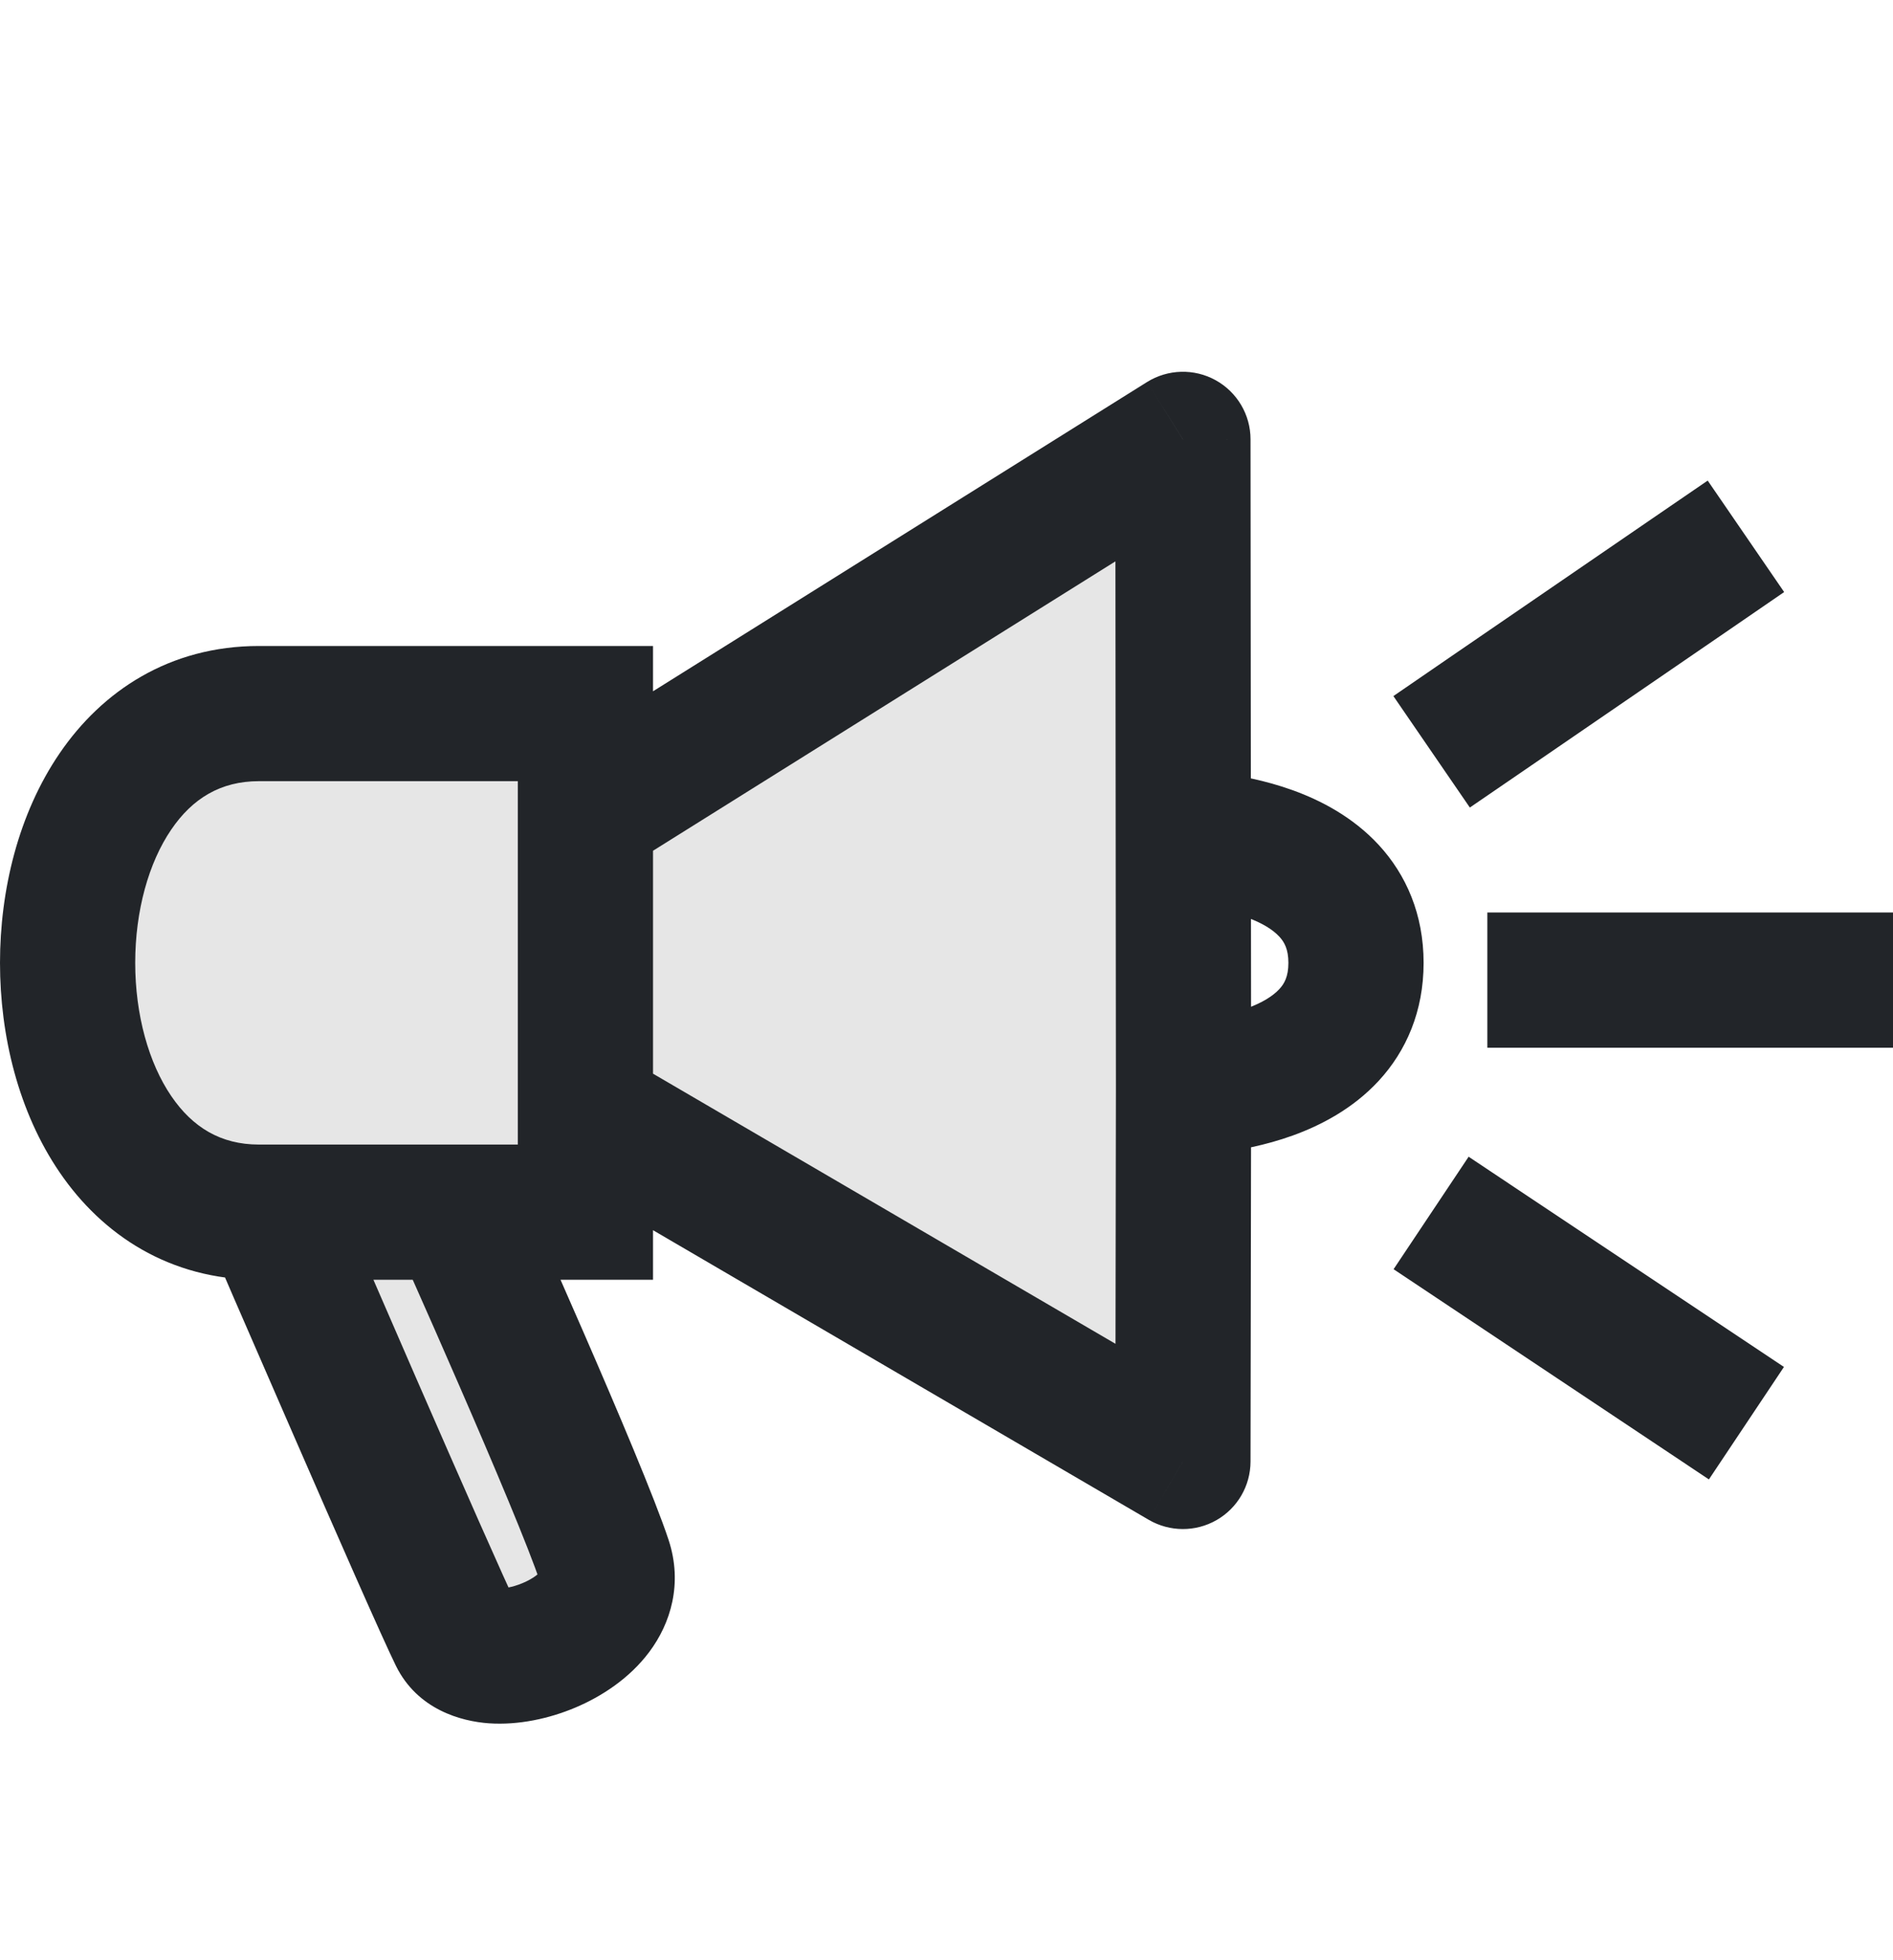 <svg width="28" height="29" viewBox="0 0 28 29" fill="none" xmlns="http://www.w3.org/2000/svg">
<path d="M8.659 12.032L17.497 6.5L17.506 16.089L17.497 21.621L8.659 16.458V17.933H6.754C6.754 17.933 8.576 21.99 8.94 23.097C9.304 24.203 7.118 24.941 6.754 24.203C6.389 23.465 4 17.933 4 17.933H3.829C0.059 17.933 0.055 10.557 3.829 10.557H8.659V12.032Z" fill="black" fill-opacity="0.1"/>
<path d="M17.497 6.5L18.497 6.499C18.497 6.136 18.299 5.801 17.981 5.625C17.663 5.449 17.274 5.46 16.966 5.652L17.497 6.5ZM17.497 21.621L16.992 22.485C17.302 22.665 17.683 22.667 17.994 22.489C18.305 22.311 18.496 21.981 18.497 21.623L17.497 21.621ZM8.659 10.557H9.659V9.557H8.659V10.557ZM8.659 17.933V18.933H9.659V17.933H8.659ZM8.94 23.097L7.99 23.409L8.94 23.097ZM23 13.5H22V15.5H23V13.5ZM27 15.5H28V13.5H27V15.5ZM21.434 9.732L20.61 10.298L21.741 11.947L22.566 11.382L21.434 9.732ZM25.566 9.325L26.39 8.759L25.259 7.11L24.434 7.675L25.566 9.325ZM22.555 17.668L21.723 17.113L20.613 18.777L21.445 19.332L22.555 17.668ZM24.445 21.332L25.277 21.887L26.387 20.223L25.555 19.668L24.445 21.332ZM16.966 5.652L8.129 11.185L9.19 12.88L18.027 7.348L16.966 5.652ZM7.659 12.032V16.458H9.659V12.032H7.659ZM8.155 17.321L16.992 22.485L18.001 20.758L9.164 15.595L8.155 17.321ZM9.659 12.032V10.557H7.659V12.032H9.659ZM8.659 9.557H3.829V11.557H8.659V9.557ZM3.829 9.557C2.508 9.557 1.51 10.223 0.881 11.146C0.271 12.04 -0 13.171 2.38419e-07 14.245C0 15.32 0.272 16.451 0.882 17.344C1.511 18.267 2.509 18.933 3.829 18.933V16.933C3.264 16.933 2.848 16.677 2.534 16.217C2.2 15.728 2 15.014 2 14.245C2 13.475 2.199 12.762 2.533 12.273C2.846 11.813 3.263 11.557 3.829 11.557V9.557ZM9.659 17.933V16.458H7.659V17.933H9.659ZM17.506 12.401C17.506 13.401 17.506 13.401 17.506 13.401C17.506 13.401 17.505 13.401 17.505 13.401C17.505 13.401 17.504 13.401 17.504 13.401C17.503 13.401 17.503 13.401 17.502 13.401C17.502 13.401 17.502 13.401 17.502 13.401C17.503 13.401 17.506 13.401 17.511 13.401C17.521 13.401 17.539 13.402 17.564 13.403C17.615 13.406 17.692 13.411 17.785 13.423C17.978 13.446 18.217 13.491 18.442 13.572C18.672 13.655 18.83 13.756 18.923 13.857C18.996 13.936 19.057 14.041 19.057 14.245H21.057C21.057 13.527 20.799 12.941 20.394 12.501C20.008 12.083 19.529 11.838 19.122 11.691C18.709 11.542 18.31 11.471 18.024 11.437C17.879 11.419 17.756 11.411 17.668 11.406C17.623 11.404 17.586 11.402 17.559 11.402C17.546 11.401 17.534 11.401 17.525 11.401C17.521 11.401 17.517 11.401 17.514 11.401C17.512 11.401 17.511 11.401 17.51 11.401C17.509 11.401 17.508 11.401 17.508 11.401C17.508 11.401 17.507 11.401 17.507 11.401C17.507 11.401 17.506 11.401 17.506 12.401ZM18.497 21.623L18.506 16.091L16.506 16.087L16.497 21.62L18.497 21.623ZM18.506 16.088L18.497 6.499L16.497 6.501L16.506 16.09L18.506 16.088ZM19.057 14.245C19.057 14.449 18.996 14.555 18.923 14.633C18.83 14.734 18.672 14.835 18.442 14.918C18.217 14.999 17.978 15.044 17.785 15.068C17.692 15.079 17.615 15.084 17.564 15.087C17.539 15.088 17.521 15.089 17.511 15.089C17.506 15.089 17.503 15.089 17.502 15.089C17.502 15.089 17.502 15.089 17.502 15.089C17.503 15.089 17.503 15.089 17.504 15.089C17.504 15.089 17.505 15.089 17.505 15.089C17.505 15.089 17.506 15.089 17.506 15.089C17.506 15.089 17.506 15.089 17.506 16.089C17.506 17.089 17.507 17.089 17.507 17.089C17.507 17.089 17.508 17.089 17.508 17.089C17.508 17.089 17.509 17.089 17.51 17.089C17.511 17.089 17.512 17.089 17.514 17.089C17.517 17.089 17.521 17.089 17.525 17.089C17.534 17.089 17.546 17.089 17.559 17.088C17.586 17.088 17.623 17.087 17.668 17.084C17.756 17.08 17.879 17.071 18.024 17.053C18.31 17.019 18.709 16.948 19.122 16.799C19.529 16.652 20.008 16.407 20.394 15.989C20.799 15.549 21.057 14.963 21.057 14.245H19.057ZM3.829 18.933H4V16.933H3.829V18.933ZM4 17.933C3.082 18.33 3.082 18.33 3.082 18.33C3.082 18.33 3.082 18.33 3.082 18.33C3.082 18.33 3.082 18.33 3.082 18.331C3.083 18.331 3.083 18.332 3.084 18.334C3.085 18.337 3.087 18.34 3.089 18.346C3.093 18.356 3.1 18.372 3.109 18.392C3.127 18.433 3.152 18.493 3.186 18.569C3.252 18.722 3.347 18.941 3.461 19.207C3.691 19.737 4.002 20.453 4.324 21.191C4.959 22.65 5.661 24.249 5.857 24.646L7.65 23.76C7.482 23.419 6.807 21.884 6.157 20.392C5.836 19.655 5.526 18.941 5.297 18.412C5.182 18.147 5.087 17.928 5.021 17.775C4.988 17.699 4.962 17.64 4.945 17.599C4.936 17.578 4.929 17.563 4.925 17.552C4.923 17.547 4.921 17.543 4.92 17.541C4.919 17.539 4.919 17.538 4.918 17.538C4.918 17.537 4.918 17.537 4.918 17.537C4.918 17.537 4.918 17.537 4.918 17.537C4.918 17.537 4.918 17.537 4 17.933ZM5.857 24.646C6.177 25.293 6.821 25.466 7.231 25.495C7.669 25.525 8.122 25.426 8.509 25.263C8.893 25.101 9.309 24.834 9.604 24.439C9.921 24.015 10.101 23.426 9.89 22.784L7.99 23.409C7.982 23.384 7.976 23.339 7.986 23.291C7.995 23.248 8.01 23.231 8.002 23.241C7.979 23.273 7.894 23.352 7.732 23.42C7.571 23.488 7.433 23.504 7.369 23.499C7.34 23.497 7.367 23.494 7.424 23.523C7.491 23.557 7.587 23.632 7.65 23.76L5.857 24.646ZM4 18.933H6.754V16.933H4V18.933ZM6.754 18.933H8.659V16.933H6.754V18.933ZM9.89 22.784C9.69 22.177 9.121 20.836 8.627 19.701C8.375 19.122 8.135 18.578 7.958 18.179C7.87 17.979 7.797 17.816 7.746 17.702C7.72 17.645 7.7 17.601 7.687 17.57C7.68 17.555 7.675 17.544 7.671 17.536C7.67 17.532 7.668 17.529 7.667 17.527C7.667 17.526 7.667 17.525 7.666 17.524C7.666 17.524 7.666 17.524 7.666 17.524C7.666 17.524 7.666 17.524 7.666 17.524C7.666 17.524 7.666 17.524 6.754 17.933C5.842 18.343 5.842 18.343 5.842 18.343C5.842 18.343 5.842 18.343 5.842 18.343C5.842 18.343 5.842 18.343 5.842 18.343C5.842 18.344 5.842 18.345 5.843 18.346C5.844 18.348 5.845 18.35 5.847 18.354C5.85 18.362 5.855 18.373 5.862 18.388C5.875 18.418 5.895 18.461 5.92 18.518C5.97 18.63 6.042 18.792 6.13 18.99C6.306 19.386 6.544 19.925 6.793 20.499C7.302 21.669 7.826 22.91 7.99 23.409L9.89 22.784ZM23 15.5H27V13.5H23V15.5ZM22.566 11.382L25.566 9.325L24.434 7.675L21.434 9.732L22.566 11.382ZM21.445 19.332L24.445 21.332L25.555 19.668L22.555 17.668L21.445 19.332Z" fill="#222529"/>
</svg>
